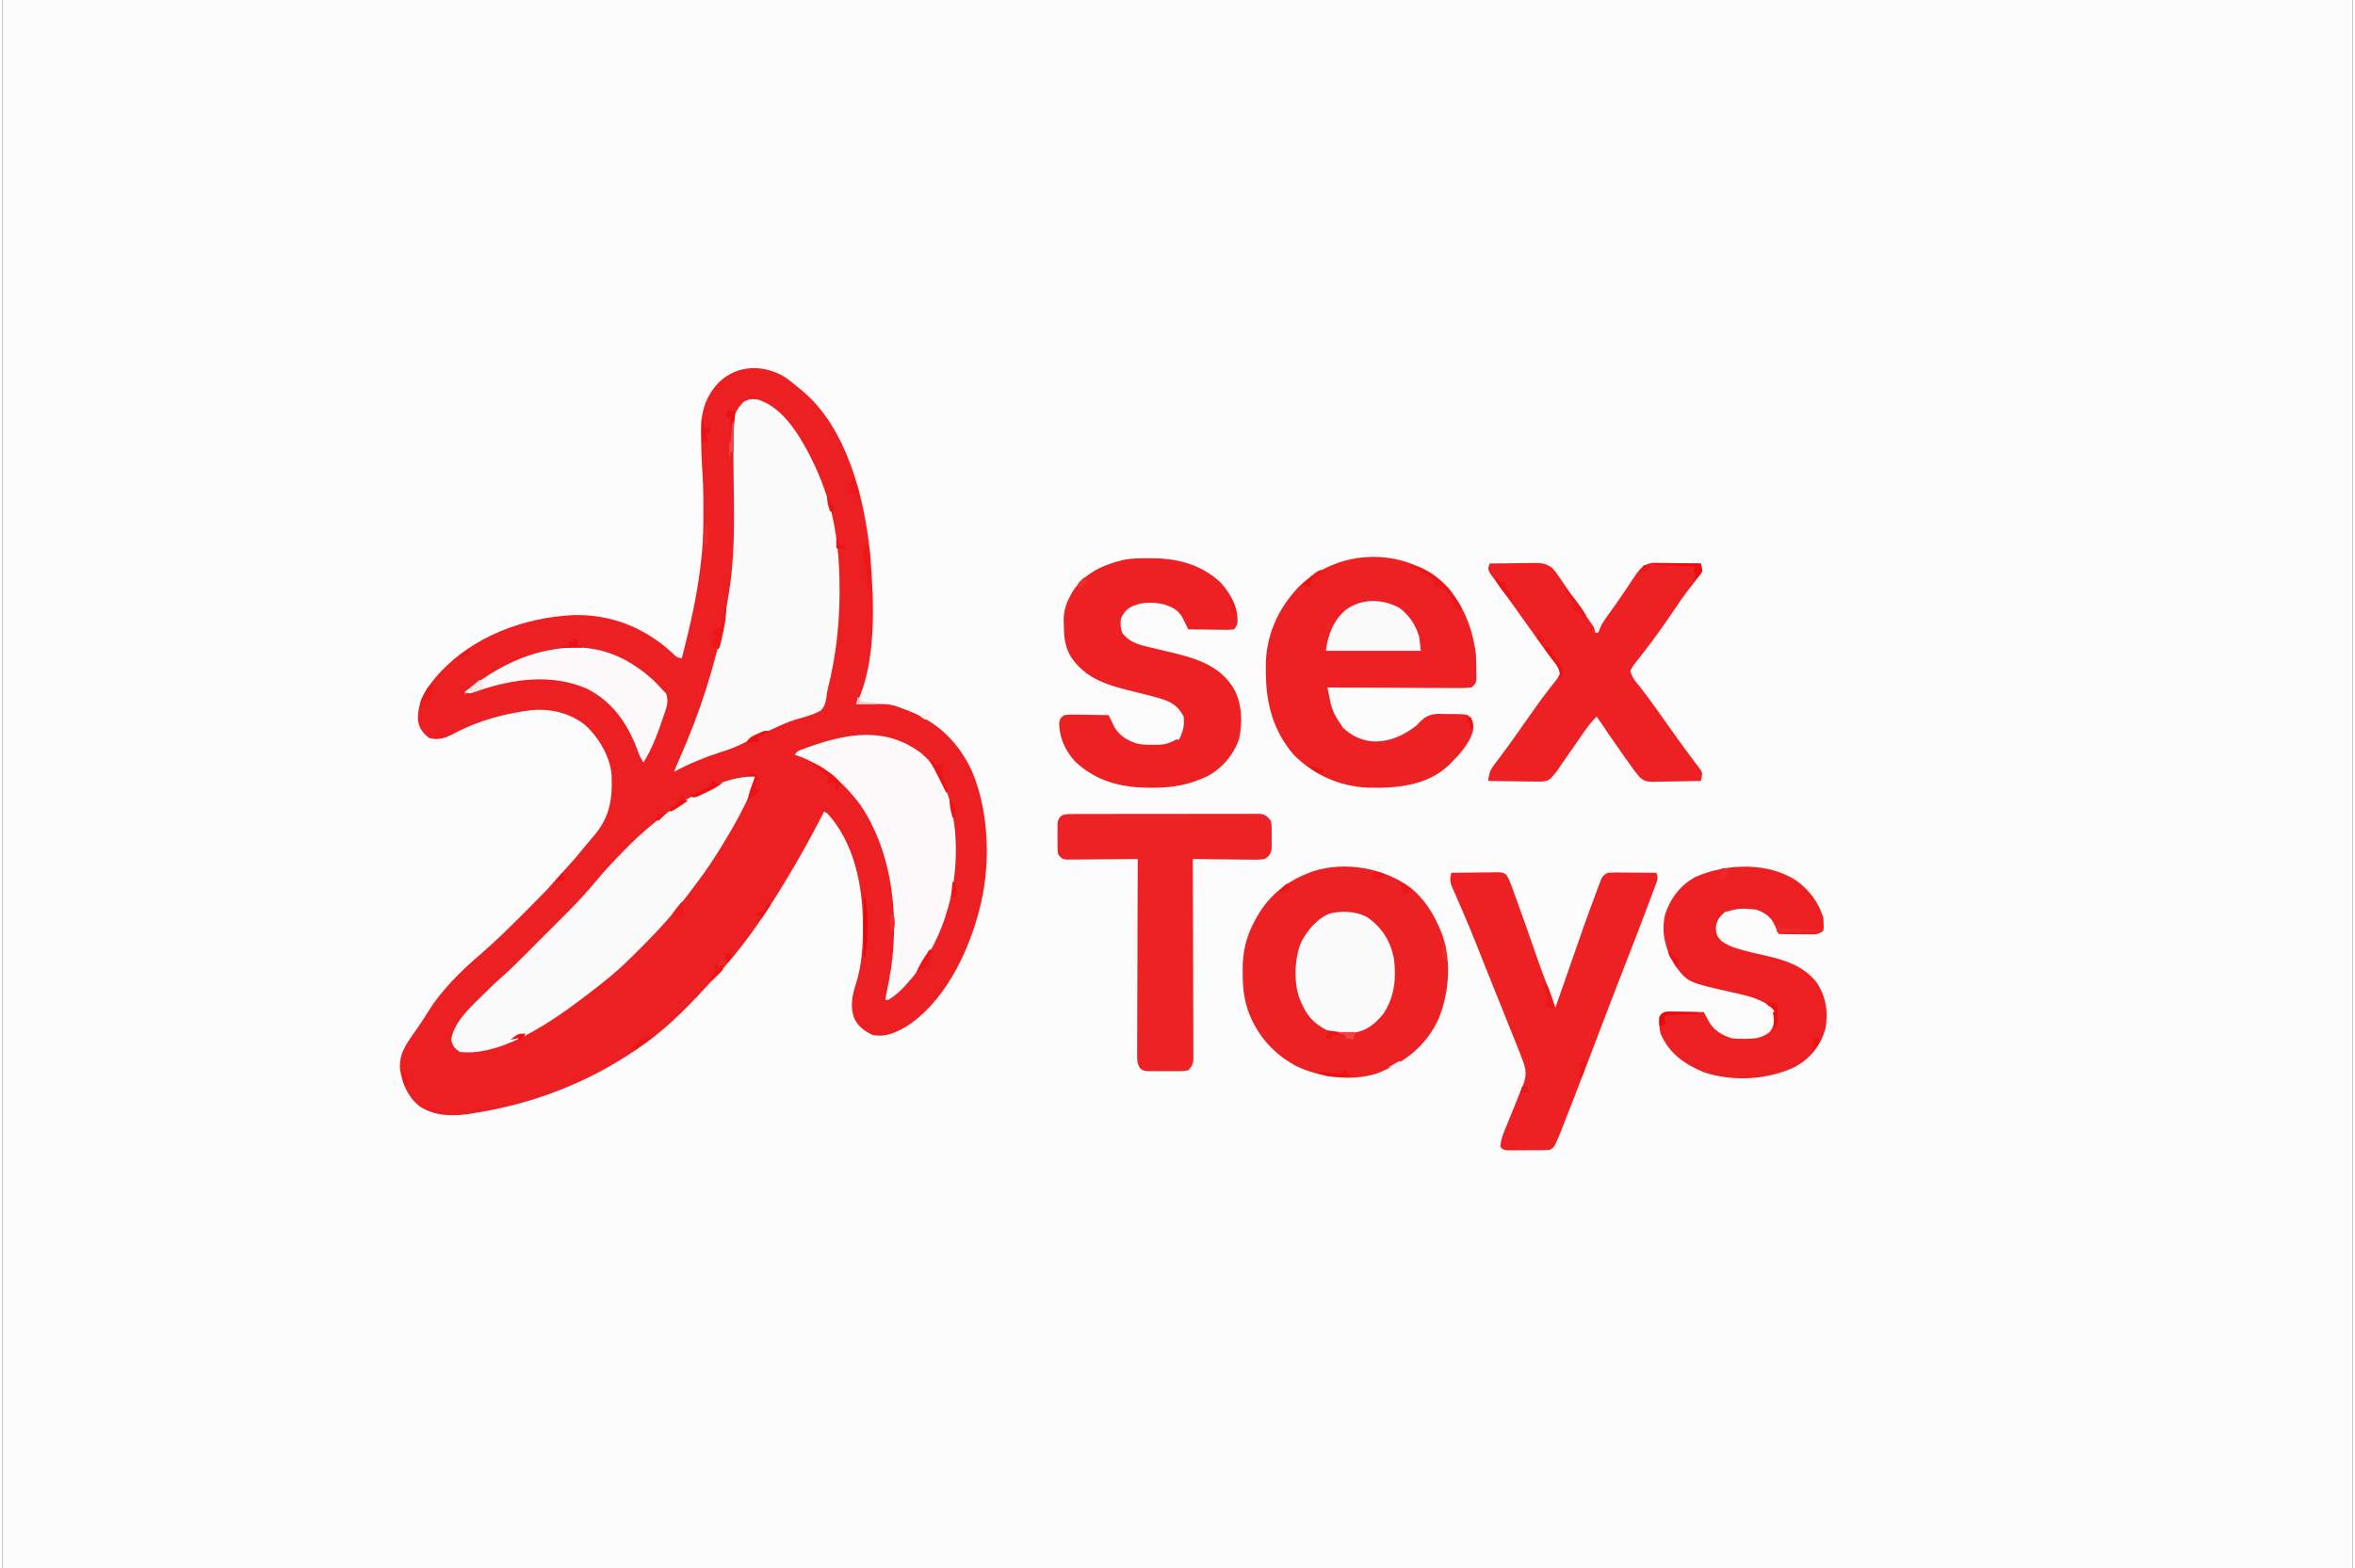 <?xml version="1.0" encoding="UTF-8"?>
<svg xmlns="http://www.w3.org/2000/svg" xmlns:xlink="http://www.w3.org/1999/xlink" width="500px" height="333px" viewBox="0 0 499 333" version="1.1">
<rect x="0" y="0" width="499" height="333" fill="#333333" stroke="none"/>
<g id="surface1">
<path style=" stroke:none;fill-rule:nonzero;fill:rgb(98.824%,98.824%,98.824%);fill-opacity:1;" d="M 0 0 C 164.672 0 329.34 0 499 0 C 499 109.891 499 219.781 499 333 C 334.328 333 169.66 333 0 333 C 0 223.109 0 113.219 0 0 Z M 0 0 "/>
<path style=" stroke:none;fill-rule:nonzero;fill:rgb(92.549%,12.549%,13.725%);fill-opacity:1;" d="M 166.008 80 C 167.039 80.699 167.988 81.457 168.934 82.273 C 169.246 82.523 169.559 82.773 169.883 83.031 C 179.457 91.035 183.164 106.254 184.281 118.066 C 185.062 127.535 185.707 140.719 181.277 149.59 C 181.703 149.578 182.133 149.566 182.574 149.555 C 188.473 149.445 188.473 149.445 191.348 150.566 C 191.664 150.68 191.977 150.793 192.301 150.914 C 198.625 153.359 203.012 157.645 205.863 163.77 C 209.652 172.688 209.91 184.543 207.266 193.816 C 207.191 194.09 207.117 194.363 207.039 194.648 C 204.645 203.199 199.551 213.301 191.738 218.117 C 189.473 219.387 187.488 220.27 184.852 219.832 C 183.137 219.062 181.648 217.969 180.844 216.234 C 179.934 213.559 180.445 211.41 181.273 208.785 C 182.496 204.883 182.711 200.945 182.699 196.887 C 182.699 196.645 182.699 196.402 182.699 196.152 C 182.672 187.992 180.816 178.883 175.105 172.68 C 174.891 172.57 174.676 172.465 174.457 172.352 C 174.359 172.543 174.262 172.73 174.164 172.926 C 171.723 177.723 169.129 182.391 166.332 186.988 C 166.062 187.43 166.062 187.43 165.789 187.887 C 161.461 194.992 157.016 201.527 151.27 207.562 C 150.52 208.359 149.789 209.18 149.055 209.996 C 144.66 214.77 140.223 219.133 134.82 222.758 C 134.57 222.93 134.32 223.098 134.059 223.273 C 123.664 230.223 112.387 234.465 100.059 236.418 C 99.469 236.512 99.469 236.512 98.863 236.609 C 95.188 237.066 91.777 237.02 88.598 234.961 C 86.168 233.047 84.988 230.309 84.465 227.312 C 84.09 224.023 85.645 221.844 87.492 219.242 C 88.523 217.77 89.527 216.297 90.457 214.75 C 93.352 210.152 97.48 206.086 101.602 202.582 C 104.742 199.855 107.707 196.945 110.637 194.004 C 111.234 193.406 111.828 192.809 112.426 192.215 C 114.16 190.477 115.879 188.746 117.469 186.875 C 118.18 186.043 118.93 185.25 119.676 184.445 C 121.074 182.93 122.402 181.375 123.688 179.762 C 124.207 179.125 124.742 178.5 125.281 177.879 C 128.902 173.758 129.566 169.984 129.355 164.645 C 129.055 160.711 126.66 156.68 123.805 154.039 C 120.582 151.441 116.562 150.48 112.469 150.805 C 106.84 151.473 101 153.039 96 155.727 C 94.203 156.664 92.656 157.297 90.641 156.742 C 89.293 155.734 88.492 154.645 88.234 152.973 C 88.098 148.758 90.223 145.785 92.941 142.773 C 100.133 135.113 110.754 131.156 121.082 130.637 C 129.109 130.395 136.207 133.188 142.148 138.578 C 143.051 139.52 143.051 139.52 144.242 139.836 C 146.129 132.605 147.746 125.496 148.465 118.047 C 148.5 117.711 148.531 117.371 148.566 117.027 C 148.801 114.371 148.84 111.727 148.832 109.062 C 148.832 108.355 148.832 107.648 148.836 106.941 C 148.836 104.223 148.73 101.531 148.543 98.82 C 148.418 96.801 148.379 94.785 148.363 92.762 C 148.355 92.367 148.344 91.977 148.336 91.57 C 148.305 87.391 149.328 84.094 152.242 81.078 C 156.137 77.449 161.516 77.387 166.008 80 Z M 166.008 80 "/>
<path style=" stroke:none;fill-rule:nonzero;fill:rgb(92.549%,12.941%,13.725%);fill-opacity:1;" d="M 299.137 188.645 C 301.832 190.949 303.559 193.551 304.992 196.762 C 305.086 196.973 305.18 197.184 305.277 197.402 C 307.785 203.301 307.301 210.488 304.949 216.348 C 302.207 222.273 297.656 225.684 291.746 228.016 C 286.242 229.699 279.859 228.809 274.719 226.418 C 270.746 224.27 267.699 221.301 265.641 217.293 C 265.535 217.086 265.43 216.883 265.32 216.672 C 263.762 213.461 263.309 210.199 263.348 206.66 C 263.344 206.324 263.34 205.988 263.336 205.641 C 263.348 202.219 264.059 199.086 265.641 196.051 C 265.754 195.832 265.867 195.609 265.984 195.383 C 268.547 190.555 272.332 187.301 277.438 185.359 C 277.723 185.25 278.008 185.141 278.301 185.027 C 285.191 182.84 293.43 184.336 299.137 188.645 Z M 299.137 188.645 "/>
<path style=" stroke:none;fill-rule:nonzero;fill:rgb(92.941%,12.941%,13.725%);fill-opacity:1;" d="M 304.852 122.863 C 309.625 126.953 312.047 132.715 312.852 138.859 C 312.91 139.91 312.926 140.957 312.93 142.008 C 312.941 142.426 312.941 142.426 312.949 142.852 C 312.953 143.25 312.953 143.25 312.957 143.66 C 312.961 143.898 312.961 144.141 312.965 144.391 C 312.816 145.23 312.531 145.48 311.875 146.012 C 310.883 146.105 309.953 146.137 308.961 146.125 C 308.664 146.125 308.363 146.125 308.059 146.125 C 307.07 146.125 306.086 146.117 305.102 146.109 C 304.418 146.105 303.734 146.105 303.051 146.105 C 301.25 146.102 299.453 146.09 297.652 146.078 C 295.816 146.07 293.98 146.066 292.145 146.059 C 288.543 146.051 284.941 146.035 281.336 146.012 C 281.48 146.738 281.629 147.465 281.777 148.188 C 281.898 148.793 281.898 148.793 282.023 149.41 C 282.41 150.965 283.035 152.184 283.938 153.492 C 284.172 153.84 284.406 154.191 284.648 154.551 C 286.453 156.316 288.895 157.434 291.43 157.477 C 294.867 157.426 297.445 156.18 300.18 154.141 C 300.355 153.953 300.531 153.762 300.715 153.566 C 302.023 152.211 302.941 151.711 304.848 151.598 C 305.598 151.602 306.352 151.617 307.102 151.645 C 307.68 151.641 307.68 151.641 308.266 151.641 C 311.047 151.688 311.047 151.688 311.816 152.465 C 312.406 153.551 312.359 154.219 312.199 155.445 C 311.285 158.074 309.59 160.004 307.652 161.945 C 307.469 162.137 307.285 162.324 307.094 162.516 C 302.418 166.91 295.934 167.441 289.859 167.273 C 283.84 166.984 278.484 164.59 274.191 160.32 C 269.836 155.246 268.289 149.453 268.262 142.883 C 268.254 142.488 268.246 142.098 268.242 141.691 C 268.211 135.137 270.734 129.379 275.227 124.633 C 283.32 116.898 295.906 116.098 304.852 122.863 Z M 304.852 122.863 "/>
<path style=" stroke:none;fill-rule:nonzero;fill:rgb(98.824%,98.431%,98.431%);fill-opacity:1;" d="M 160.484 84.875 C 165.516 86.461 168.883 91.902 171.219 96.305 C 172.961 99.66 174.344 103.039 175.43 106.664 C 175.523 106.969 175.617 107.273 175.711 107.586 C 177.012 112.27 177.566 117.422 177.703 122.273 C 177.711 122.586 177.723 122.898 177.73 123.219 C 177.914 131.074 177.176 138.582 175.281 146.211 C 175.074 147.062 175.074 147.062 174.941 148.242 C 174.734 149.402 174.574 149.996 173.805 150.891 C 172.07 151.859 170.105 152.324 168.211 152.879 C 166.75 153.344 165.367 153.969 163.977 154.609 C 163.711 154.734 163.441 154.855 163.164 154.98 C 161.418 155.789 159.703 156.645 157.988 157.516 C 156.25 158.402 154.555 159.109 152.688 159.672 C 149.172 160.812 145.879 162.148 142.617 163.898 C 143.004 162.898 143.422 161.918 143.855 160.941 C 148.062 151.43 151.25 141.578 153.277 131.379 C 153.324 131.152 153.371 130.926 153.418 130.695 C 153.762 128.977 154.051 127.258 154.312 125.523 C 154.359 125.223 154.406 124.922 154.453 124.613 C 155.594 116.781 155.355 108.934 155.254 101.043 C 155.23 99.152 155.215 97.258 155.203 95.367 C 155.195 94.492 155.18 93.617 155.164 92.742 C 155.16 92.207 155.16 91.672 155.156 91.133 C 155.148 90.895 155.145 90.656 155.137 90.41 C 155.141 88.258 155.871 86.93 157.34 85.383 C 158.504 84.703 159.148 84.695 160.484 84.875 Z M 160.484 84.875 "/>
<path style=" stroke:none;fill-rule:nonzero;fill:rgb(92.941%,12.549%,13.725%);fill-opacity:1;" d="M 243.43 118.555 C 243.812 118.559 244.199 118.559 244.594 118.562 C 249.82 118.664 254.641 120.004 258.574 123.637 C 260.453 125.645 262.203 128.562 262.23 131.379 C 262.234 131.602 262.238 131.82 262.246 132.051 C 262.172 132.68 262.172 132.68 261.52 133.656 C 260.551 133.766 260.551 133.766 259.324 133.75 C 259.109 133.75 258.895 133.746 258.672 133.746 C 257.984 133.742 257.297 133.73 256.605 133.715 C 256.141 133.711 255.672 133.707 255.207 133.703 C 254.062 133.691 252.918 133.676 251.773 133.656 C 251.664 133.43 251.555 133.203 251.445 132.973 C 251.227 132.531 251.227 132.531 251.008 132.078 C 250.867 131.785 250.723 131.492 250.578 131.191 C 249.652 129.484 248.23 128.844 246.441 128.305 C 243.988 127.789 241.629 127.852 239.379 129.016 C 238.418 129.676 237.957 130.32 237.48 131.379 C 237.328 132.613 237.367 133.383 237.844 134.527 C 239.086 136.059 240.598 136.73 242.477 137.191 C 242.68 137.242 242.883 137.297 243.09 137.348 C 244.445 137.691 245.809 138.004 247.168 138.32 C 252.652 139.602 258.121 140.953 261.316 146.012 C 263.211 149.23 263.34 153.246 262.598 156.852 C 261.457 160.25 259.125 163.02 256.004 164.766 C 252.059 166.68 248.406 167.328 244.039 167.293 C 243.824 167.293 243.609 167.289 243.387 167.289 C 237.438 167.246 232.16 165.895 227.715 161.68 C 225.578 159.281 224.438 156.703 224.367 153.508 C 224.523 152.625 224.738 152.398 225.461 151.867 C 226.434 151.754 226.434 151.754 227.617 151.77 C 228.039 151.773 228.461 151.777 228.895 151.781 C 229.34 151.789 229.785 151.797 230.23 151.805 C 230.68 151.809 231.129 151.816 231.578 151.82 C 232.68 151.832 233.781 151.848 234.883 151.867 C 234.984 152.09 235.09 152.309 235.199 152.539 C 235.34 152.828 235.48 153.121 235.625 153.422 C 235.766 153.711 235.902 154 236.043 154.297 C 237.109 156.191 238.66 157.133 240.656 157.848 C 241.883 158.184 243.078 158.188 244.344 158.168 C 244.719 158.172 244.719 158.172 245.102 158.18 C 246.715 158.172 247.75 157.887 249.176 157.07 C 249.391 157.07 249.605 157.07 249.824 157.07 C 250.66 155.453 251.047 154.02 250.801 152.191 C 249.871 150.328 248.66 149.359 246.762 148.641 C 244.68 147.965 242.566 147.449 240.441 146.934 C 234.934 145.598 229.801 144.266 226.641 139.109 C 225.551 136.988 225.383 135.145 225.359 132.781 C 225.348 132.5 225.34 132.223 225.328 131.934 C 225.309 129.84 225.766 128.336 226.758 126.5 C 226.906 126.223 227.055 125.941 227.211 125.656 C 229.727 121.738 233.625 119.965 238.031 118.898 C 239.832 118.559 241.602 118.539 243.43 118.555 Z M 243.43 118.555 "/>
<path style=" stroke:none;fill-rule:nonzero;fill:rgb(92.941%,12.549%,13.725%);fill-opacity:1;" d="M 315.773 119.672 C 317.41 119.648 319.047 119.629 320.68 119.617 C 321.238 119.613 321.793 119.605 322.348 119.598 C 323.148 119.586 323.949 119.582 324.75 119.578 C 325.121 119.57 325.121 119.57 325.5 119.562 C 326.98 119.562 327.914 119.738 329.094 120.648 C 329.695 121.344 329.695 121.344 330.27 122.172 C 330.605 122.648 330.605 122.648 330.945 123.133 C 331.195 123.496 331.441 123.859 331.691 124.227 C 331.977 124.641 332.266 125.055 332.551 125.469 C 333.16 126.348 333.766 127.234 334.367 128.117 C 334.953 128.977 335.547 129.828 336.145 130.676 C 336.281 130.871 336.418 131.066 336.559 131.266 C 336.93 131.793 337.301 132.324 337.676 132.852 C 338.188 133.656 338.188 133.656 338.188 134.305 C 338.402 134.305 338.617 134.305 338.84 134.305 C 338.91 134.09 338.98 133.871 339.055 133.648 C 339.625 132.375 340.398 131.324 341.215 130.199 C 342.34 128.633 343.453 127.062 344.527 125.461 C 344.805 125.043 344.805 125.043 345.09 124.621 C 345.449 124.082 345.809 123.543 346.164 123.004 C 346.328 122.758 346.496 122.512 346.664 122.258 C 346.809 122.039 346.953 121.824 347.102 121.602 C 348.125 120.34 348.812 119.723 350.465 119.523 C 350.938 119.523 351.41 119.531 351.883 119.543 C 352.133 119.547 352.383 119.547 352.641 119.551 C 353.434 119.559 354.227 119.574 355.023 119.59 C 355.562 119.598 356.102 119.602 356.645 119.609 C 357.965 119.621 359.285 119.645 360.605 119.672 C 360.809 120.418 360.809 120.418 360.93 121.297 C 360.406 122.137 359.887 122.855 359.266 123.613 C 358.902 124.078 358.539 124.543 358.18 125.008 C 357.988 125.25 357.801 125.496 357.605 125.746 C 356.652 127 355.777 128.305 354.898 129.609 C 353.625 131.496 352.332 133.367 350.98 135.199 C 350.84 135.395 350.699 135.586 350.551 135.789 C 349.781 136.832 348.996 137.863 348.195 138.887 C 348.027 139.105 347.859 139.324 347.684 139.551 C 347.359 139.973 347.027 140.395 346.691 140.809 C 346.191 141.438 346.191 141.438 345.66 142.438 C 345.898 143.844 346.855 144.836 347.734 145.93 C 349.023 147.57 350.254 149.242 351.449 150.953 C 352.82 152.914 354.207 154.863 355.609 156.805 C 355.785 157.047 355.961 157.289 356.141 157.543 C 356.977 158.703 357.816 159.855 358.68 160.996 C 358.914 161.305 358.914 161.305 359.148 161.621 C 359.434 162.004 359.723 162.383 360.02 162.762 C 360.961 164.031 360.961 164.031 360.801 165.098 C 360.738 165.344 360.672 165.594 360.605 165.852 C 358.922 165.891 357.242 165.918 355.559 165.938 C 354.988 165.945 354.414 165.957 353.844 165.973 C 353.02 165.992 352.195 166 351.375 166.008 C 350.992 166.02 350.992 166.02 350.602 166.035 C 349.254 166.035 348.746 165.977 347.656 165.102 C 347.426 164.812 347.199 164.523 346.961 164.223 C 346.711 163.914 346.711 163.914 346.457 163.602 C 346.312 163.402 346.172 163.203 346.027 163 C 345.863 162.773 345.699 162.547 345.531 162.312 C 345.359 162.07 345.188 161.828 345.012 161.582 C 344.832 161.328 344.652 161.078 344.465 160.82 C 342.438 157.973 340.473 155.086 338.516 152.191 C 337.277 153.324 336.375 154.621 335.43 155.992 C 335.258 156.234 335.09 156.473 334.918 156.723 C 334.023 158 333.137 159.281 332.25 160.566 C 332.078 160.816 331.906 161.062 331.73 161.32 C 331.402 161.797 331.074 162.27 330.75 162.75 C 330.598 162.965 330.449 163.184 330.293 163.406 C 330.164 163.598 330.031 163.785 329.898 163.98 C 328.41 165.738 328.41 165.738 327.172 165.961 C 326.422 166 325.684 165.996 324.934 165.977 C 324.664 165.977 324.391 165.973 324.109 165.973 C 323.246 165.965 322.383 165.949 321.52 165.93 C 320.934 165.926 320.344 165.918 319.758 165.914 C 318.32 165.898 316.887 165.875 315.449 165.852 C 315.609 164.551 315.805 163.668 316.594 162.621 C 316.848 162.277 316.848 162.277 317.105 161.926 C 317.289 161.684 317.473 161.445 317.66 161.195 C 318.047 160.672 318.434 160.152 318.82 159.629 C 319.02 159.367 319.215 159.102 319.418 158.828 C 320.301 157.633 321.152 156.418 322.008 155.199 C 322.328 154.742 322.652 154.281 322.973 153.824 C 323.129 153.605 323.281 153.387 323.441 153.16 C 324.141 152.172 324.84 151.184 325.539 150.199 C 325.73 149.93 325.73 149.93 325.926 149.652 C 326.648 148.633 327.395 147.637 328.164 146.652 C 328.332 146.434 328.5 146.215 328.672 145.992 C 329 145.566 329.332 145.148 329.668 144.73 C 330.176 144.094 330.176 144.094 330.719 143.086 C 330.48 141.602 329.379 140.441 328.484 139.266 C 328.16 138.828 327.832 138.391 327.508 137.957 C 327.34 137.73 327.172 137.504 327 137.27 C 326.18 136.152 325.383 135.016 324.586 133.879 C 323.391 132.176 322.188 130.48 320.965 128.797 C 320.262 127.824 319.562 126.852 318.863 125.879 C 318.395 125.23 317.918 124.582 317.445 123.938 C 317.172 123.559 316.898 123.18 316.625 122.801 C 316.27 122.316 316.27 122.316 315.906 121.82 C 315.449 120.973 315.449 120.973 315.582 120.27 C 315.645 120.07 315.707 119.875 315.773 119.672 Z M 315.773 119.672 "/>
<path style=" stroke:none;fill-rule:nonzero;fill:rgb(98.824%,98.431%,98.431%);fill-opacity:1;" d="M 159.836 164.875 C 159.652 166.746 158.938 168.246 158.129 169.914 C 157.988 170.211 157.844 170.508 157.699 170.816 C 156.012 174.262 154.066 177.551 152.039 180.809 C 151.898 181.031 151.762 181.254 151.617 181.484 C 149.953 184.137 148.102 186.645 146.211 189.141 C 146.008 189.414 145.801 189.684 145.59 189.965 C 142.641 193.812 139.496 197.375 136.059 200.793 C 135.469 201.379 134.883 201.969 134.297 202.562 C 132.082 204.781 129.828 206.852 127.348 208.773 C 127.125 208.949 126.902 209.125 126.672 209.309 C 119.301 215.066 107.027 224.547 97.137 223.41 C 95.973 222.609 95.586 222.129 95.289 220.746 C 96.035 216.602 99.844 213.523 102.68 210.664 C 102.863 210.48 103.047 210.293 103.234 210.105 C 104.156 209.184 105.094 208.305 106.086 207.461 C 107.812 205.949 109.426 204.324 111.047 202.699 C 111.379 202.367 111.711 202.031 112.047 201.699 C 112.738 201.004 113.434 200.309 114.125 199.613 C 115.008 198.73 115.891 197.848 116.777 196.965 C 117.465 196.277 118.148 195.59 118.836 194.902 C 119.16 194.578 119.488 194.25 119.812 193.926 C 121.949 191.789 123.988 189.609 125.91 187.277 C 127.949 184.801 130.145 182.496 132.406 180.219 C 132.684 179.938 132.965 179.652 133.254 179.359 C 135.191 177.43 137.223 175.672 139.367 173.98 C 139.664 173.742 139.664 173.742 139.969 173.504 C 145.336 169.305 152.812 164.875 159.836 164.875 Z M 159.836 164.875 "/>
<path style=" stroke:none;fill-rule:nonzero;fill:rgb(92.941%,12.549%,13.725%);fill-opacity:1;" d="M 307.652 185.359 C 309.207 185.336 310.762 185.32 312.316 185.309 C 312.848 185.305 313.375 185.297 313.906 185.289 C 314.664 185.277 315.426 185.27 316.188 185.266 C 316.422 185.262 316.66 185.258 316.902 185.25 C 318.531 185.25 318.531 185.25 319.305 185.77 C 319.715 186.406 319.996 187.004 320.258 187.715 C 320.363 188.004 320.473 188.289 320.582 188.586 C 320.699 188.902 320.812 189.223 320.93 189.547 C 321.055 189.887 321.18 190.223 321.309 190.57 C 322.648 194.234 323.934 197.918 325.207 201.605 C 326.648 205.754 328.188 209.867 329.742 213.977 C 329.816 213.766 329.891 213.555 329.965 213.34 C 336.188 195.445 336.188 195.445 338.371 189.609 C 338.578 189.051 338.578 189.051 338.785 188.48 C 338.91 188.152 339.035 187.824 339.164 187.488 C 339.27 187.211 339.371 186.938 339.477 186.656 C 339.812 186.012 339.812 186.012 340.789 185.359 C 341.59 185.305 342.355 185.285 343.156 185.297 C 343.5 185.301 343.5 185.301 343.852 185.301 C 344.586 185.305 345.316 185.312 346.047 185.32 C 346.543 185.324 347.039 185.328 347.535 185.328 C 348.754 185.336 349.969 185.348 351.184 185.359 C 351.578 186.551 351.406 186.852 350.977 188.008 C 350.848 188.359 350.715 188.715 350.582 189.078 C 350.434 189.477 350.281 189.871 350.129 190.281 C 349.969 190.711 349.809 191.141 349.648 191.57 C 347.898 196.262 346.074 200.922 344.262 205.59 C 342.387 210.402 340.539 215.223 338.707 220.051 C 336.641 225.477 334.574 230.902 332.453 236.305 C 332.246 236.832 332.039 237.363 331.832 237.891 C 331.555 238.605 331.273 239.324 330.988 240.039 C 330.832 240.434 330.68 240.828 330.516 241.234 C 329.438 243.727 329.438 243.727 328.445 244.223 C 327.051 244.289 325.66 244.281 324.266 244.281 C 323.574 244.281 322.879 244.289 322.188 244.293 C 321.746 244.297 321.309 244.297 320.871 244.297 C 320.469 244.297 320.066 244.301 319.656 244.301 C 318.699 244.223 318.699 244.223 318.047 243.57 C 318.148 241.777 318.898 240.195 319.574 238.555 C 319.816 237.957 320.055 237.355 320.297 236.754 C 320.672 235.812 321.055 234.871 321.441 233.934 C 321.816 233.027 322.18 232.113 322.539 231.199 C 322.656 230.922 322.773 230.648 322.898 230.363 C 323.742 228.176 323.465 226.844 322.598 224.711 C 322.484 224.41 322.371 224.113 322.254 223.805 C 321.871 222.805 321.477 221.812 321.074 220.824 C 320.926 220.457 320.781 220.09 320.629 219.715 C 320.156 218.531 319.68 217.352 319.203 216.172 C 318.879 215.359 318.551 214.543 318.223 213.727 C 317.582 212.133 316.941 210.539 316.301 208.945 C 315.617 207.242 314.934 205.539 314.258 203.832 C 314.094 203.418 313.93 203.008 313.766 202.594 C 313.473 201.848 313.176 201.102 312.879 200.355 C 312.07 198.324 311.23 196.312 310.367 194.305 C 310.168 193.832 309.965 193.363 309.766 192.895 C 309.383 192 308.992 191.109 308.602 190.215 C 308.426 189.812 308.254 189.41 308.082 189.008 C 307.93 188.656 307.773 188.305 307.617 187.941 C 307.305 186.918 307.344 186.375 307.652 185.359 Z M 307.652 185.359 "/>
<path style=" stroke:none;fill-rule:nonzero;fill:rgb(92.549%,12.549%,13.725%);fill-opacity:1;" d="M 380.973 187.066 C 383.746 189.172 385.492 191.484 386.594 194.793 C 386.66 195.504 386.66 195.504 386.676 196.277 C 386.684 196.531 386.691 196.785 386.703 197.051 C 386.668 197.27 386.633 197.492 386.594 197.719 C 385.461 198.477 385.016 198.445 383.676 198.434 C 383.109 198.43 383.109 198.43 382.531 198.426 C 381.941 198.418 381.941 198.418 381.336 198.41 C 380.938 198.406 380.539 198.402 380.129 198.402 C 379.145 198.395 378.16 198.383 377.172 198.367 C 377.07 198.145 376.965 197.922 376.859 197.691 C 376.719 197.398 376.578 197.105 376.434 196.805 C 376.297 196.516 376.16 196.227 376.02 195.926 C 375.156 194.441 373.922 193.707 372.301 193.164 C 368.906 192.859 368.906 192.859 365.703 193.695 C 364.562 194.703 363.926 195.508 363.801 197.066 C 363.867 198.43 364.012 198.855 365.031 199.863 C 366.086 200.684 367.133 201.078 368.422 201.457 C 368.645 201.523 368.863 201.59 369.094 201.66 C 370.68 202.125 372.281 202.492 373.898 202.848 C 378.258 203.816 382.465 205.043 385.297 208.773 C 387.199 211.773 387.738 215.082 387.043 218.559 C 386.02 222.082 383.969 224.664 380.785 226.484 C 374.965 229.363 367.449 229.777 361.262 227.723 C 357.078 225.973 353.906 223.734 352.059 219.508 C 351.766 218.238 351.727 217.234 351.836 215.93 C 352.207 215.371 352.207 215.371 352.809 214.953 C 353.695 214.844 353.695 214.844 354.75 214.859 C 355.129 214.863 355.508 214.863 355.898 214.867 C 356.293 214.875 356.688 214.883 357.094 214.895 C 357.492 214.898 357.891 214.902 358.301 214.906 C 359.285 214.918 360.27 214.934 361.254 214.953 C 361.414 215.254 361.414 215.254 361.578 215.562 C 361.719 215.824 361.863 216.086 362.008 216.359 C 362.219 216.75 362.219 216.75 362.434 217.148 C 363.5 218.898 365.168 219.871 367.102 220.484 C 368.02 220.621 368.918 220.637 369.844 220.625 C 370.086 220.621 370.332 220.621 370.582 220.617 C 372.441 220.562 373.711 220.336 375.227 219.18 C 376.047 218.086 376.277 217.25 376.199 215.91 C 375.945 214.512 375.398 213.863 374.25 213.004 C 371.887 211.691 369.332 211.195 366.719 210.625 C 357.871 208.617 357.871 208.617 355.184 205.137 C 353.145 201.75 352.102 198.105 353.035 194.168 C 354.152 190.77 356.375 187.824 359.598 186.184 C 366.145 183.359 374.836 183.035 380.973 187.066 Z M 380.973 187.066 "/>
<path style=" stroke:none;fill-rule:nonzero;fill:rgb(92.941%,13.333%,14.51%);fill-opacity:1;" d="M 226.871 172.879 C 227.23 172.875 227.59 172.871 227.965 172.867 C 228.359 172.871 228.754 172.871 229.16 172.871 C 229.578 172.871 229.992 172.867 230.422 172.867 C 231.566 172.859 232.707 172.859 233.852 172.863 C 234.805 172.863 235.758 172.859 236.711 172.859 C 238.961 172.855 241.211 172.855 243.457 172.859 C 245.781 172.863 248.102 172.859 250.422 172.848 C 252.414 172.844 254.406 172.84 256.398 172.844 C 257.59 172.844 258.777 172.844 259.969 172.836 C 261.297 172.832 262.621 172.836 263.949 172.84 C 264.344 172.836 264.738 172.836 265.145 172.832 C 265.688 172.836 265.688 172.836 266.238 172.84 C 266.711 172.84 266.711 172.84 267.191 172.84 C 268.258 173.051 268.645 173.465 269.316 174.305 C 269.484 175.059 269.484 175.059 269.488 175.879 C 269.492 176.328 269.492 176.328 269.496 176.781 C 269.488 177.094 269.484 177.402 269.48 177.719 C 269.488 178.184 269.488 178.184 269.496 178.656 C 269.492 178.953 269.492 179.25 269.488 179.559 C 269.488 179.828 269.488 180.102 269.484 180.379 C 269.242 181.477 268.941 181.777 268.02 182.434 C 266.863 182.621 265.719 182.586 264.551 182.562 C 264.215 182.559 263.875 182.559 263.527 182.555 C 262.453 182.547 261.379 182.531 260.301 182.516 C 259.57 182.508 258.844 182.504 258.113 182.5 C 256.324 182.484 254.535 182.461 252.75 182.434 C 252.75 182.656 252.75 182.883 252.75 183.113 C 252.773 188.547 252.789 193.977 252.801 199.41 C 252.805 202.039 252.812 204.668 252.82 207.293 C 252.832 209.586 252.84 211.875 252.84 214.164 C 252.84 215.379 252.844 216.59 252.852 217.805 C 252.859 219.156 252.859 220.508 252.859 221.863 C 252.863 222.266 252.867 222.668 252.871 223.082 C 252.867 223.453 252.867 223.82 252.867 224.199 C 252.867 224.52 252.867 224.84 252.867 225.172 C 252.727 226.16 252.473 226.605 251.773 227.312 C 250.785 227.48 250.785 227.48 249.582 227.484 C 249.367 227.484 249.156 227.488 248.938 227.488 C 248.488 227.488 248.039 227.488 247.59 227.48 C 246.902 227.473 246.219 227.48 245.531 227.488 C 245.094 227.488 244.656 227.488 244.223 227.484 C 243.824 227.484 243.426 227.48 243.02 227.48 C 242.027 227.312 242.027 227.312 241.484 226.766 C 240.953 225.84 240.934 225.262 240.938 224.199 C 240.934 223.832 240.934 223.465 240.934 223.082 C 240.938 222.68 240.938 222.277 240.941 221.863 C 240.941 221.227 240.941 221.227 240.941 220.574 C 240.941 219.41 240.949 218.246 240.953 217.078 C 240.961 215.863 240.961 214.645 240.961 213.426 C 240.965 211.121 240.973 208.816 240.984 206.508 C 240.992 203.883 241 201.258 241.004 198.633 C 241.016 193.234 241.031 187.836 241.055 182.434 C 240.855 182.438 240.66 182.438 240.457 182.441 C 238.406 182.461 236.355 182.477 234.305 182.488 C 233.539 182.492 232.773 182.5 232.008 182.508 C 230.91 182.52 229.812 182.527 228.711 182.531 C 228.199 182.539 228.199 182.539 227.672 182.547 C 227.195 182.547 227.195 182.547 226.707 182.547 C 226.426 182.547 226.145 182.551 225.855 182.551 C 224.977 182.41 224.691 182.168 224.16 181.457 C 224.035 180.676 224.035 180.676 224.031 179.762 C 224.031 179.434 224.027 179.102 224.027 178.762 C 224.031 178.418 224.035 178.074 224.039 177.719 C 224.035 177.375 224.031 177.031 224.027 176.676 C 224.027 176.18 224.027 176.18 224.031 175.676 C 224.031 175.375 224.031 175.074 224.035 174.762 C 224.305 173.074 225.316 172.883 226.871 172.879 Z M 226.871 172.879 "/>
<path style=" stroke:none;fill-rule:nonzero;fill:rgb(98.824%,98.039%,98.039%);fill-opacity:1;" d="M 195.039 159.922 C 199.941 163.957 201.551 170.125 202.242 176.191 C 203.312 187.172 200.324 198.867 193.297 207.477 C 191.73 209.371 190.227 211.078 188.102 212.352 C 187.887 212.352 187.672 212.352 187.449 212.352 C 187.488 212.16 187.523 211.965 187.562 211.766 C 187.738 210.879 187.906 209.988 188.078 209.102 C 188.137 208.797 188.199 208.492 188.258 208.18 C 190.602 195.984 189.293 181.566 182.25 171.055 C 178.914 166.457 173.836 161.988 168.281 160.32 C 168.723 159.445 169.121 159.41 170.031 159.074 C 170.477 158.906 170.477 158.906 170.93 158.738 C 179.242 155.75 187.484 154.234 195.039 159.922 Z M 195.039 159.922 "/>
<path style=" stroke:none;fill-rule:nonzero;fill:rgb(98.824%,98.431%,98.431%);fill-opacity:1;" d="M 289.785 194.793 C 292.879 196.945 294.668 199.762 295.43 203.449 C 296 207.582 295.609 211.645 293.27 215.207 C 291.715 217.203 289.754 218.898 287.176 219.277 C 286.48 219.324 285.793 219.332 285.094 219.324 C 284.848 219.32 284.605 219.32 284.355 219.316 C 282.539 219.262 281.18 219.012 279.711 217.883 C 279.516 217.742 279.316 217.605 279.113 217.465 C 277.52 216.25 276.625 214.816 275.812 213.004 C 275.711 212.777 275.605 212.551 275.5 212.32 C 274.129 208.699 274.301 203.707 275.73 200.148 C 277.039 197.574 279.164 195.02 281.941 193.969 C 284.496 193.41 287.469 193.5 289.785 194.793 Z M 289.785 194.793 "/>
<path style=" stroke:none;fill-rule:nonzero;fill:rgb(98.824%,98.039%,98.039%);fill-opacity:1;" d="M 120.844 137.504 C 127.684 137.312 133.164 139.91 138.195 144.434 C 138.828 145.047 139.426 145.68 140.02 146.336 C 140.309 146.633 140.594 146.93 140.891 147.23 C 141.609 149.008 140.941 150.434 140.344 152.191 C 140.223 152.551 140.223 152.551 140.102 152.918 C 139.027 156.078 137.871 159.09 136.121 161.945 C 135.473 160.973 135.137 160.121 134.738 159.02 C 132.633 153.477 129.453 148.953 124.059 146.234 C 116.512 142.992 108.223 144.191 100.688 146.828 C 99.184 147.348 99.184 147.348 98.109 146.988 C 105.109 141.574 111.859 137.988 120.844 137.504 Z M 120.844 137.504 "/>
<path style=" stroke:none;fill-rule:nonzero;fill:rgb(98.824%,98.431%,98.431%);fill-opacity:1;" d="M 296.605 129.102 C 298.75 130.664 300.062 132.754 300.828 135.281 C 300.992 136.73 300.992 136.73 301.156 138.207 C 294.508 138.207 287.859 138.207 281.012 138.207 C 281.441 134.781 282.512 131.926 285.148 129.578 C 288.488 127.051 292.992 127.109 296.605 129.102 Z M 296.605 129.102 "/>
<path style=" stroke:none;fill-rule:nonzero;fill:rgb(92.549%,9.02%,9.804%);fill-opacity:1;" d="M 298.879 119.996 C 302.023 120.355 304.863 122.609 307.004 124.875 C 308.125 126.312 309.145 127.777 309.926 129.43 C 309.605 129.59 309.605 129.59 309.277 129.754 C 309.094 129.43 309.094 129.43 308.906 129.098 C 307.973 127.484 307.102 126.113 305.703 124.875 C 305.594 125.09 305.488 125.305 305.379 125.523 C 305.27 125.203 305.164 124.883 305.055 124.551 C 304.73 124.551 304.41 124.551 304.078 124.551 C 304.07 124.301 304.066 124.055 304.059 123.797 C 303.957 123.508 303.855 123.223 303.754 122.922 C 302.656 122.375 302.656 122.375 301.48 121.949 C 301.148 121.629 300.82 121.305 300.504 120.973 C 299.66 120.586 299.66 120.586 298.879 120.32 C 298.879 120.215 298.879 120.109 298.879 119.996 Z M 298.879 119.996 "/>
<path style=" stroke:none;fill-rule:nonzero;fill:rgb(92.941%,9.412%,10.588%);fill-opacity:1;" d="M 183.227 115.77 C 183.441 115.77 183.656 115.77 183.875 115.77 C 184.141 116.93 184.238 118 184.234 119.191 C 184.23 119.688 184.23 119.688 184.23 120.195 C 184.227 120.539 184.223 120.883 184.223 121.238 C 184.219 121.586 184.219 121.938 184.219 122.297 C 184.215 123.156 184.207 124.016 184.203 124.875 C 183.988 124.98 183.773 125.09 183.551 125.199 C 183.535 124.883 183.52 124.562 183.504 124.234 C 183.359 121.422 183.359 121.422 182.84 118.656 C 182.57 117.371 182.578 116.883 183.227 115.77 Z M 183.227 115.77 "/>
<path style=" stroke:none;fill-rule:nonzero;fill:rgb(93.333%,8.627%,9.804%);fill-opacity:1;" d="M 153.34 128.777 C 153.445 128.777 153.555 128.777 153.664 128.777 C 153.742 130.684 153.445 132.387 153.035 134.246 C 152.977 134.523 152.914 134.801 152.855 135.09 C 152.414 137.137 152.414 137.137 152.039 137.883 C 151.609 137.668 151.18 137.453 150.738 137.234 C 150.738 136.695 150.738 136.16 150.738 135.605 C 151.168 135.391 151.598 135.176 152.039 134.957 C 151.719 134.957 151.395 134.957 151.066 134.957 C 150.957 134.527 150.852 134.098 150.738 133.656 C 151.367 133.473 151.367 133.473 152.039 133.328 C 152.145 133.438 152.254 133.543 152.363 133.656 C 152.578 132.688 152.793 131.723 153.016 130.727 C 152.801 130.621 152.586 130.516 152.363 130.402 C 152.688 130.402 153.008 130.402 153.34 130.402 C 153.34 129.867 153.34 129.332 153.34 128.777 Z M 153.34 128.777 "/>
<path style=" stroke:none;fill-rule:nonzero;fill:rgb(92.157%,5.49%,5.882%);fill-opacity:1;" d="M 350.859 119.672 C 354.074 119.672 357.293 119.672 360.605 119.672 C 360.93 121.297 360.93 121.297 360.605 121.883 C 360.172 122.34 359.738 122.793 359.305 123.25 C 359.305 122.273 359.305 122.273 359.633 121.625 C 359.418 121.625 359.203 121.625 358.98 121.625 C 359.09 121.195 359.195 120.766 359.305 120.32 C 355.125 120.16 355.125 120.16 350.859 119.996 C 350.859 119.891 350.859 119.781 350.859 119.672 Z M 350.859 119.672 "/>
<path style=" stroke:none;fill-rule:nonzero;fill:rgb(92.157%,3.137%,4.314%);fill-opacity:1;" d="M 182.902 190.562 C 183.008 190.562 183.117 190.562 183.227 190.562 C 183.973 194.891 183.762 198.898 183.227 203.246 C 183.121 203.246 183.012 203.246 182.902 203.246 C 182.902 199.062 182.902 194.875 182.902 190.562 Z M 182.902 190.562 "/>
<path style=" stroke:none;fill-rule:nonzero;fill:rgb(92.549%,7.843%,8.235%);fill-opacity:1;" d="M 171.855 161.945 C 173.156 162.406 174.176 163.027 175.289 163.836 C 175.59 164.055 175.891 164.27 176.203 164.496 C 177.059 165.203 177.695 165.934 178.355 166.824 C 178.141 166.824 177.926 166.824 177.703 166.824 C 177.598 167.148 177.488 167.469 177.379 167.801 C 177.164 167.695 176.949 167.586 176.73 167.477 C 176.836 167.047 176.945 166.617 177.055 166.176 C 176.352 166.176 175.777 166.32 175.105 166.5 C 175.105 166.18 175.105 165.855 175.105 165.523 C 175.32 165.523 175.535 165.523 175.754 165.523 C 174.855 164.566 173.969 163.758 172.891 163.004 C 172.551 162.762 172.207 162.52 171.855 162.273 C 171.855 162.164 171.855 162.059 171.855 161.945 Z M 171.855 161.945 "/>
<path style=" stroke:none;fill-rule:nonzero;fill:rgb(92.549%,10.98%,10.98%);fill-opacity:1;" d="M 281.012 121.297 C 280.906 121.512 280.797 121.727 280.688 121.949 C 280.902 122.055 281.117 122.164 281.336 122.273 C 280.977 122.375 280.613 122.477 280.242 122.578 C 279.129 122.867 279.129 122.867 278.414 123.25 C 278.047 123.906 278.047 123.906 277.766 124.551 C 276.465 124.551 276.465 124.551 275.812 124.227 C 279.574 120.816 279.574 120.816 281.012 121.297 Z M 281.012 121.297 "/>
<path style=" stroke:none;fill-rule:nonzero;fill:rgb(92.157%,7.451%,8.235%);fill-opacity:1;" d="M 159.836 164.223 C 160.156 164.652 160.48 165.082 160.812 165.523 C 160.598 165.523 160.383 165.523 160.16 165.523 C 160.055 166.168 159.945 166.812 159.836 167.477 C 160.156 167.582 160.48 167.691 160.812 167.801 C 160.141 168.805 159.891 168.941 158.859 169.426 C 158.648 169.641 158.434 169.855 158.211 170.078 C 158.426 168.848 158.77 167.73 159.207 166.562 C 159.324 166.242 159.441 165.926 159.562 165.598 C 159.699 165.242 159.699 165.242 159.836 164.875 C 159.301 164.875 158.766 164.875 158.211 164.875 C 158.211 164.766 158.211 164.66 158.211 164.547 C 158.746 164.441 159.285 164.336 159.836 164.223 Z M 159.836 164.223 "/>
<path style=" stroke:none;fill-rule:nonzero;fill:rgb(92.941%,7.843%,8.627%);fill-opacity:1;" d="M 196.871 161.621 C 197.086 161.621 197.301 161.621 197.52 161.621 C 197.734 161.945 197.949 162.266 198.172 162.598 C 198.707 162.492 199.242 162.383 199.797 162.273 C 199.715 162.582 199.633 162.891 199.551 163.207 C 199.32 164.688 199.891 165.781 200.504 167.105 C 200.594 167.336 200.68 167.566 200.77 167.801 C 200.664 168.016 200.555 168.23 200.445 168.453 C 200.18 167.918 200.18 167.918 199.91 167.371 C 199.676 166.898 199.441 166.426 199.207 165.953 C 199.09 165.715 198.973 165.48 198.855 165.242 C 198.238 164.004 197.605 162.797 196.871 161.621 Z M 196.871 161.621 "/>
<path style=" stroke:none;fill-rule:nonzero;fill:rgb(93.333%,9.412%,10.588%);fill-opacity:1;" d="M 180.305 101.461 C 180.953 101.785 180.953 101.785 181.23 102.402 C 182.062 104.945 182.062 104.945 181.926 106.34 C 181.793 106.133 181.66 105.922 181.52 105.707 C 180.895 104.969 180.59 104.844 179.652 104.711 C 179.652 104.07 179.652 103.426 179.652 102.762 C 179.867 102.656 180.082 102.547 180.305 102.438 C 180.305 102.113 180.305 101.793 180.305 101.461 Z M 180.305 101.461 "/>
<path style=" stroke:none;fill-rule:nonzero;fill:rgb(92.157%,3.922%,4.314%);fill-opacity:1;" d="M 354.469 214.859 C 354.785 214.863 355.105 214.863 355.434 214.867 C 355.766 214.875 356.102 214.883 356.441 214.895 C 356.781 214.898 357.117 214.902 357.461 214.906 C 358.293 214.918 359.125 214.934 359.957 214.953 C 359.957 215.062 359.957 215.168 359.957 215.281 C 359.762 215.289 359.57 215.297 359.371 215.305 C 358.496 215.34 357.621 215.383 356.746 215.422 C 356.441 215.434 356.141 215.445 355.824 215.461 C 355.387 215.48 355.387 215.48 354.941 215.5 C 354.539 215.52 354.539 215.52 354.129 215.539 C 353.438 215.566 353.438 215.566 352.809 215.93 C 352.914 216.465 353.023 217.004 353.133 217.555 C 352.703 217.664 352.277 217.77 351.836 217.883 C 351.715 216.098 351.715 216.098 352.223 215.383 C 353.008 214.809 353.5 214.844 354.469 214.859 Z M 354.469 214.859 "/>
<path style=" stroke:none;fill-rule:nonzero;fill:rgb(92.157%,8.627%,10.196%);fill-opacity:1;" d="M 196.871 201.621 C 197.086 201.727 197.301 201.836 197.52 201.945 C 197.414 202.18 197.305 202.414 197.195 202.656 C 196.867 203.578 196.816 204.23 196.871 205.199 C 196.508 205.238 196.508 205.238 196.141 205.281 C 195.082 205.57 194.66 206.008 193.945 206.824 C 194.414 205.535 195.031 204.453 195.773 203.309 C 195.98 202.992 196.184 202.672 196.395 202.348 C 196.633 201.988 196.633 201.988 196.871 201.621 Z M 196.871 201.621 "/>
<path style=" stroke:none;fill-rule:nonzero;fill:rgb(92.549%,9.02%,10.196%);fill-opacity:1;" d="M 331.691 124.875 C 332.922 126.047 333.934 127.262 334.898 128.656 C 335.035 128.84 335.168 129.027 335.309 129.219 C 335.691 129.766 335.691 129.766 336.242 130.727 C 336.133 131.051 336.027 131.371 335.914 131.703 C 335.715 131.312 335.715 131.312 335.508 130.91 C 335.027 130.031 335.027 130.031 334.23 129.812 C 334.035 129.793 333.84 129.773 333.641 129.754 C 333.641 129.539 333.641 129.324 333.641 129.102 C 333.426 128.996 333.211 128.887 332.992 128.777 C 333.207 128.672 333.422 128.562 333.641 128.453 C 333.5 128.25 333.359 128.043 333.215 127.836 C 333.035 127.57 332.852 127.305 332.668 127.031 C 332.484 126.766 332.305 126.5 332.117 126.23 C 331.691 125.523 331.691 125.523 331.691 124.875 Z M 331.691 124.875 "/>
<path style=" stroke:none;fill-rule:nonzero;fill:rgb(92.157%,9.412%,10.196%);fill-opacity:1;" d="M 90.965 145.363 C 91.18 145.469 91.391 145.578 91.613 145.688 C 91.508 146.051 91.398 146.41 91.289 146.785 C 90.934 147.863 90.934 147.863 90.965 148.613 C 90.426 148.613 89.891 148.613 89.34 148.613 C 89.23 149.258 89.125 149.902 89.016 150.566 C 88.68 149.695 88.664 149.336 88.988 148.449 C 89.141 148.168 89.289 147.887 89.441 147.598 C 89.586 147.316 89.734 147.031 89.883 146.742 C 90.312 146.012 90.312 146.012 90.965 145.363 Z M 90.965 145.363 "/>
<path style=" stroke:none;fill-rule:nonzero;fill:rgb(93.725%,6.667%,6.667%);fill-opacity:1;" d="M 284.586 227.312 C 284.801 227.312 285.016 227.312 285.234 227.312 C 285.344 227.527 285.449 227.742 285.562 227.961 C 286.215 228.332 286.215 228.332 286.859 228.613 C 281.746 228.73 281.746 228.73 279.387 227.961 C 279.387 227.855 279.387 227.746 279.387 227.637 C 281.102 227.742 282.82 227.852 284.586 227.961 C 284.586 227.746 284.586 227.531 284.586 227.312 Z M 284.586 227.312 "/>
<path style=" stroke:none;fill-rule:nonzero;fill:rgb(92.157%,9.02%,9.412%);fill-opacity:1;" d="M 327.145 208.449 C 328.164 208.961 328.305 209.969 328.668 210.992 C 328.742 211.195 328.82 211.398 328.902 211.609 C 329.297 212.723 329.559 213.512 329.094 214.629 C 328.879 214.309 328.664 213.984 328.445 213.652 C 328.121 213.652 327.801 213.652 327.469 213.652 C 327.598 213.438 327.723 213.223 327.855 213.004 C 328.191 211.758 327.891 211.18 327.379 210.031 C 327.145 209.426 327.145 209.426 327.145 208.449 Z M 327.145 208.449 "/>
<path style=" stroke:none;fill-rule:nonzero;fill:rgb(92.941%,6.275%,6.667%);fill-opacity:1;" d="M 153.988 87.152 C 154.523 87.258 155.059 87.367 155.613 87.477 C 155.398 89.84 155.184 92.199 154.961 94.633 C 154.855 94.633 154.75 94.633 154.637 94.633 C 154.637 92.699 154.637 90.77 154.637 88.777 C 154.316 88.672 153.996 88.562 153.664 88.453 C 153.77 88.023 153.879 87.594 153.988 87.152 Z M 153.988 87.152 "/>
<path style=" stroke:none;fill-rule:nonzero;fill:rgb(92.941%,7.451%,8.235%);fill-opacity:1;" d="M 148.465 89.102 C 148.574 89.102 148.68 89.102 148.789 89.102 C 148.898 89.746 149.004 90.391 149.117 91.055 C 149.543 90.84 149.973 90.625 150.414 90.406 C 150.414 91.379 150.414 91.379 150.09 92.031 C 149.875 92.031 149.66 92.031 149.441 92.031 C 149.547 92.566 149.656 93.102 149.766 93.656 C 149.441 93.656 149.121 93.656 148.789 93.656 C 148.684 93.871 148.574 94.086 148.465 94.305 C 148.465 92.59 148.465 90.871 148.465 89.102 Z M 148.465 89.102 "/>
<path style=" stroke:none;fill-rule:nonzero;fill:rgb(92.549%,6.667%,7.059%);fill-opacity:1;" d="M 327.469 137.234 C 328.273 137.555 328.273 137.555 329.094 137.883 C 329.094 138.203 329.094 138.527 329.094 138.859 C 329.66 139.695 330.277 140.48 330.902 141.273 C 331.367 142.109 331.367 142.109 331.316 143.008 C 331.043 143.734 331.043 143.734 330.391 144.062 C 330.48 143.84 330.566 143.621 330.656 143.395 C 330.75 141.941 329.984 141.207 329.113 140.098 C 327.469 137.949 327.469 137.949 327.469 137.234 Z M 327.469 137.234 "/>
<path style=" stroke:none;fill-rule:nonzero;fill:rgb(93.333%,9.804%,10.588%);fill-opacity:1;" d="M 144.242 191.539 C 144.512 192.48 144.566 193.129 144.566 194.141 C 143.918 194.711 143.918 194.711 143.266 195.117 C 143.055 194.902 142.84 194.688 142.617 194.469 C 142.297 194.629 142.297 194.629 141.969 194.793 C 142.512 193.512 143.34 192.586 144.242 191.539 Z M 144.242 191.539 "/>
<path style=" stroke:none;fill-rule:nonzero;fill:rgb(92.549%,6.275%,7.059%);fill-opacity:1;" d="M 150.738 165.852 C 150.953 165.852 151.168 165.852 151.391 165.852 C 151.391 166.062 151.391 166.277 151.391 166.5 C 151.926 166.395 152.461 166.285 153.016 166.176 C 151.859 167.133 150.605 167.738 149.258 168.371 C 149.039 168.477 148.82 168.582 148.594 168.695 C 146.957 169.465 146.957 169.465 145.867 169.102 C 146.191 168.949 146.516 168.797 146.852 168.637 C 147.273 168.434 147.695 168.23 148.121 168.023 C 148.336 167.926 148.547 167.824 148.77 167.719 C 149.332 167.445 149.875 167.137 150.414 166.824 C 150.523 166.504 150.629 166.18 150.738 165.852 Z M 150.738 165.852 "/>
<path style=" stroke:none;fill-rule:nonzero;fill:rgb(98.431%,90.588%,90.98%);fill-opacity:1;" d="M 101.359 144.387 C 101.574 144.492 101.789 144.602 102.008 144.711 C 102.008 145.141 102.008 145.57 102.008 146.012 C 101.082 146.633 100.574 146.812 99.512 147.027 C 99.25 147.082 98.988 147.137 98.715 147.195 C 98.516 147.234 98.316 147.273 98.109 147.312 C 99.141 146.254 100.191 145.289 101.359 144.387 Z M 101.359 144.387 "/>
<path style=" stroke:none;fill-rule:nonzero;fill:rgb(92.157%,6.275%,6.275%);fill-opacity:1;" d="M 374.898 212.68 C 375.543 212.891 376.188 213.105 376.848 213.328 C 376.875 214.066 376.895 214.805 376.91 215.543 C 376.922 215.953 376.934 216.367 376.945 216.789 C 376.848 217.883 376.848 217.883 376.359 218.516 C 376.199 218.629 376.039 218.742 375.875 218.855 C 375.914 218.648 375.953 218.441 375.992 218.227 C 376.309 216.082 376.121 215.105 374.898 213.328 C 374.898 213.113 374.898 212.898 374.898 212.68 Z M 374.898 212.68 "/>
<path style=" stroke:none;fill-rule:nonzero;fill:rgb(92.549%,6.667%,7.843%);fill-opacity:1;" d="M 121.176 135.605 C 121.5 135.715 121.82 135.82 122.152 135.93 C 122.152 136.254 122.152 136.574 122.152 136.906 C 122.473 137.121 122.793 137.336 123.125 137.559 C 121.625 137.559 120.125 137.559 118.578 137.559 C 118.578 137.449 118.578 137.344 118.578 137.234 C 119.113 137.234 119.648 137.234 120.203 137.234 C 120.203 136.91 120.203 136.59 120.203 136.258 C 120.523 136.258 120.844 136.258 121.176 136.258 C 121.176 136.043 121.176 135.828 121.176 135.605 Z M 121.176 135.605 "/>
<path style=" stroke:none;fill-rule:nonzero;fill:rgb(92.549%,16.078%,17.255%);fill-opacity:1;" d="M 376.848 196.418 C 377.062 196.633 377.277 196.848 377.5 197.07 C 378.383 197.188 378.383 197.188 379.41 197.203 C 379.789 197.215 380.168 197.227 380.559 197.242 C 381.156 197.258 381.156 197.258 381.762 197.273 C 382.164 197.285 382.562 197.297 382.973 197.309 C 383.965 197.34 384.953 197.367 385.945 197.395 C 385.945 197.5 385.945 197.609 385.945 197.719 C 382.945 197.824 379.941 197.934 376.848 198.043 C 376.742 197.613 376.633 197.184 376.523 196.742 C 376.633 196.637 376.738 196.527 376.848 196.418 Z M 376.848 196.418 "/>
<path style=" stroke:none;fill-rule:nonzero;fill:rgb(92.549%,7.451%,7.843%);fill-opacity:1;" d="M 281.336 218.855 C 283.051 219.07 284.77 219.285 286.535 219.508 C 286.535 219.613 286.535 219.723 286.535 219.832 C 285.141 219.832 283.746 219.832 282.312 219.832 C 282.203 220.152 282.098 220.477 281.988 220.809 C 281.664 220.699 281.344 220.594 281.012 220.484 C 281.012 220.27 281.012 220.055 281.012 219.832 C 281.227 219.832 281.441 219.832 281.664 219.832 C 281.555 219.512 281.449 219.188 281.336 218.855 Z M 281.336 218.855 "/>
<path style=" stroke:none;fill-rule:nonzero;fill:rgb(92.941%,7.843%,8.235%);fill-opacity:1;" d="M 317.074 122.598 C 317.215 122.758 317.355 122.922 317.5 123.086 C 318.047 123.684 318.047 123.684 319.023 123.574 C 319.055 123.824 319.09 124.07 319.125 124.328 C 319.27 125.207 319.27 125.207 319.836 125.688 C 320.484 126.34 320.527 126.91 320.648 127.801 C 319.188 126.469 318.055 124.969 317.074 123.25 C 317.074 123.035 317.074 122.82 317.074 122.598 Z M 317.074 122.598 "/>
<path style=" stroke:none;fill-rule:nonzero;fill:rgb(94.118%,27.059%,27.843%);fill-opacity:1;" d="M 154.961 89.754 C 155.07 89.754 155.176 89.754 155.289 89.754 C 155.289 91.793 155.289 93.832 155.289 95.934 C 155.074 95.934 154.859 95.934 154.637 95.934 C 154.531 96.363 154.422 96.793 154.312 97.234 C 154.312 96.16 154.312 95.086 154.312 93.98 C 154.422 93.98 154.527 93.98 154.637 93.98 C 154.746 92.586 154.852 91.191 154.961 89.754 Z M 154.961 89.754 "/>
<path style=" stroke:none;fill-rule:nonzero;fill:rgb(92.549%,8.627%,9.412%);fill-opacity:1;" d="M 137.746 220.484 C 137.164 220.918 136.582 221.352 136 221.781 C 135.676 222.023 135.352 222.266 135.016 222.516 C 134.172 223.086 134.172 223.086 133.523 223.086 C 134.09 221.824 134.09 221.824 134.82 221.457 C 135.043 221.215 135.043 221.215 135.27 220.969 C 136.078 220.223 136.742 219.98 137.746 220.484 Z M 137.746 220.484 "/>
<path style=" stroke:none;fill-rule:nonzero;fill:rgb(92.157%,8.627%,9.412%);fill-opacity:1;" d="M 152.688 204.547 C 152.93 205.113 152.93 205.113 153.016 205.848 C 152.477 206.543 152.477 206.543 151.734 207.23 C 151.492 207.461 151.246 207.691 150.996 207.926 C 150.805 208.098 150.613 208.273 150.414 208.449 C 150.414 207.477 150.414 207.477 150.902 206.926 C 151.062 206.785 151.223 206.645 151.391 206.5 C 151.281 206.285 151.176 206.07 151.062 205.848 C 151.172 205.527 151.277 205.203 151.391 204.875 C 152.059 204.648 152.059 204.648 152.688 204.547 Z M 152.688 204.547 "/>
<path style=" stroke:none;fill-rule:nonzero;fill:rgb(92.941%,9.02%,10.196%);fill-opacity:1;" d="M 290.434 185.035 C 292.953 185.281 292.953 185.281 293.684 186.012 C 293.359 186.117 293.039 186.227 292.707 186.336 C 292.707 186.551 292.707 186.766 292.707 186.988 C 291.914 186.867 291.914 186.867 291.082 186.664 C 290.977 186.449 290.867 186.234 290.758 186.012 C 290.867 185.797 290.973 185.582 291.082 185.359 C 290.867 185.254 290.656 185.148 290.434 185.035 Z M 290.434 185.035 "/>
<path style=" stroke:none;fill-rule:nonzero;fill:rgb(92.549%,7.059%,7.843%);fill-opacity:1;" d="M 163.086 155.445 C 161.215 156.418 161.215 156.418 160.484 156.418 C 160.484 156.848 160.484 157.277 160.484 157.719 C 159.629 157.719 158.77 157.719 157.887 157.719 C 158.629 156.605 159.102 156.391 160.305 155.852 C 160.617 155.703 160.934 155.559 161.258 155.406 C 162.109 155.117 162.109 155.117 163.086 155.445 Z M 163.086 155.445 "/>
<path style=" stroke:none;fill-rule:nonzero;fill:rgb(92.941%,9.02%,9.804%);fill-opacity:1;" d="M 335.266 225.359 C 335.586 225.359 335.91 225.359 336.242 225.359 C 336.156 225.828 336.066 226.297 335.977 226.762 C 335.926 227.023 335.879 227.285 335.828 227.551 C 335.566 228.363 335.258 228.719 334.617 229.262 C 334.676 228.961 334.738 228.66 334.797 228.348 C 335.02 227.309 335.02 227.309 334.617 226.336 C 334.832 226.016 335.043 225.691 335.266 225.359 Z M 335.266 225.359 "/>
<path style=" stroke:none;fill-rule:nonzero;fill:rgb(92.941%,7.451%,7.451%);fill-opacity:1;" d="M 144.242 169.102 C 144.348 169.316 144.457 169.531 144.566 169.75 C 144.891 169.859 145.211 169.965 145.543 170.078 C 144.961 170.465 144.379 170.852 143.797 171.234 C 143.309 171.559 143.309 171.559 142.812 171.887 C 142.535 172.043 142.254 172.195 141.969 172.352 C 141.754 172.246 141.539 172.141 141.32 172.027 C 141.621 171.848 141.922 171.668 142.23 171.48 C 143.25 170.742 143.688 170.207 144.242 169.102 Z M 144.242 169.102 "/>
<path style=" stroke:none;fill-rule:nonzero;fill:rgb(93.725%,25.882%,26.275%);fill-opacity:1;" d="M 283.609 219.18 C 284.789 219.18 285.969 219.18 287.184 219.18 C 287.078 219.719 286.969 220.254 286.859 220.809 C 286.324 220.699 285.789 220.594 285.234 220.484 C 285.234 220.27 285.234 220.055 285.234 219.832 C 284.699 219.727 284.164 219.617 283.609 219.508 C 283.609 219.398 283.609 219.293 283.609 219.18 Z M 283.609 219.18 "/>
<path style=" stroke:none;fill-rule:nonzero;fill:rgb(92.157%,8.627%,9.412%);fill-opacity:1;" d="M 295.957 186.988 C 297.082 187.395 297.953 187.855 298.879 188.613 C 298.773 188.934 298.664 189.258 298.555 189.59 C 297.887 189.812 297.887 189.812 297.258 189.914 C 297.281 189.672 297.309 189.43 297.336 189.184 C 297.234 188.035 296.816 187.715 295.957 186.988 Z M 295.957 186.988 "/>
<path style=" stroke:none;fill-rule:nonzero;fill:rgb(93.333%,15.294%,17.255%);fill-opacity:1;" d="M 365.152 184.387 C 365.582 184.387 366.012 184.387 366.453 184.387 C 366.168 185.93 366.168 185.93 365.805 186.664 C 365.375 186.664 364.945 186.664 364.504 186.664 C 364.719 185.91 364.934 185.16 365.152 184.387 Z M 365.152 184.387 "/>
<path style=" stroke:none;fill-rule:nonzero;fill:rgb(92.941%,8.627%,9.02%);fill-opacity:1;" d="M 201.094 169.75 C 201.973 170.688 202.379 171.152 202.477 172.457 C 202.449 172.742 202.422 173.031 202.395 173.328 C 202.07 173.488 202.07 173.488 201.746 173.656 C 201.375 172.266 201.094 171.195 201.094 169.75 Z M 201.094 169.75 "/>
<path style=" stroke:none;fill-rule:nonzero;fill:rgb(92.157%,7.451%,7.843%);fill-opacity:1;" d="M 162.758 191.539 C 162.867 191.754 162.973 191.969 163.086 192.191 C 162.441 193.156 161.797 194.121 161.137 195.117 C 161.027 194.902 160.922 194.688 160.812 194.469 C 160.488 194.359 160.168 194.254 159.836 194.141 C 160.812 193.492 160.812 193.492 161.785 193.492 C 161.887 193.23 161.984 192.969 162.09 192.699 C 162.434 191.867 162.434 191.867 162.758 191.539 Z M 162.758 191.539 "/>
<path style=" stroke:none;fill-rule:nonzero;fill:rgb(92.549%,8.235%,8.235%);fill-opacity:1;" d="M 84.789 226.984 C 85.441 227.961 85.441 227.961 85.441 228.613 C 85.656 228.613 85.871 228.613 86.09 228.613 C 86.09 229.258 86.09 229.898 86.09 230.562 C 85.875 230.562 85.66 230.562 85.441 230.562 C 84.98 229.32 84.715 228.316 84.789 226.984 Z M 84.789 226.984 "/>
<path style=" stroke:none;fill-rule:nonzero;fill:rgb(92.549%,7.059%,7.451%);fill-opacity:1;" d="M 353.781 201.621 C 353.984 201.883 354.184 202.145 354.391 202.414 C 355 203.258 355 203.258 355.734 203.57 C 355.734 204.109 355.734 204.645 355.734 205.199 C 354.871 204.395 354.211 203.707 353.781 202.598 C 353.781 202.273 353.781 201.953 353.781 201.621 Z M 353.781 201.621 "/>
<path style=" stroke:none;fill-rule:nonzero;fill:rgb(93.333%,17.255%,17.255%);fill-opacity:1;" d="M 306.027 200.645 C 306.133 200.645 306.242 200.645 306.352 200.645 C 306.461 201.719 306.566 202.793 306.676 203.898 C 306.355 203.789 306.035 203.684 305.703 203.57 C 305.66 201.379 305.66 201.379 306.027 200.645 Z M 306.027 200.645 "/>
<path style=" stroke:none;fill-rule:nonzero;fill:rgb(92.157%,7.843%,7.843%);fill-opacity:1;" d="M 278.09 122.273 C 278.09 123.125 277.988 123.738 277.766 124.551 C 276.465 124.551 276.465 124.551 275.812 124.227 C 276.566 123.582 277.316 122.938 278.09 122.273 Z M 278.09 122.273 "/>
<path style=" stroke:none;fill-rule:nonzero;fill:rgb(93.725%,15.686%,16.471%);fill-opacity:1;" d="M 149.441 111.543 C 149.547 111.543 149.656 111.543 149.766 111.543 C 149.766 112.938 149.766 114.332 149.766 115.77 C 149.441 115.77 149.121 115.77 148.789 115.77 C 148.789 115.125 148.789 114.48 148.789 113.82 C 148.898 113.82 149.004 113.82 149.117 113.82 C 149.223 113.066 149.328 112.316 149.441 111.543 Z M 149.441 111.543 "/>
<path style=" stroke:none;fill-rule:nonzero;fill:rgb(92.549%,7.059%,8.235%);fill-opacity:1;" d="M 111.105 219.508 C 110.758 220.199 110.359 220.602 109.805 221.133 C 109.699 220.918 109.59 220.703 109.48 220.484 C 108.945 220.59 108.41 220.695 107.855 220.809 C 109.551 219.508 109.551 219.508 111.105 219.508 Z M 111.105 219.508 "/>
<path style=" stroke:none;fill-rule:nonzero;fill:rgb(93.333%,16.471%,16.863%);fill-opacity:1;" d="M 188.426 194.141 C 188.906 194.465 188.906 194.465 189.398 194.793 C 189.5 195.93 189.5 195.93 189.398 197.07 C 189.184 197.281 188.969 197.496 188.75 197.719 C 188.359 196.938 188.391 196.434 188.402 195.562 C 188.406 195.297 188.41 195.031 188.414 194.758 C 188.418 194.555 188.422 194.352 188.426 194.141 Z M 188.426 194.141 "/>
<path style=" stroke:none;fill-rule:nonzero;fill:rgb(93.333%,7.059%,7.843%);fill-opacity:1;" d="M 201.742 187.312 C 201.852 187.312 201.957 187.312 202.07 187.312 C 202.195 187.73 202.316 188.152 202.434 188.574 C 202.504 188.805 202.57 189.039 202.641 189.281 C 202.668 189.488 202.691 189.699 202.719 189.914 C 202.504 190.129 202.289 190.344 202.07 190.562 C 201.855 190.562 201.641 190.562 201.418 190.562 C 201.527 189.492 201.633 188.418 201.742 187.312 Z M 201.742 187.312 "/>
<path style=" stroke:none;fill-rule:nonzero;fill:rgb(98.039%,94.902%,95.294%);fill-opacity:1;" d="M 338.188 132.031 C 338.617 132.242 339.047 132.457 339.488 132.68 C 339.273 133.215 339.059 133.754 338.84 134.305 C 338.625 134.305 338.41 134.305 338.188 134.305 C 337.887 133.328 337.852 133.047 338.188 132.031 Z M 338.188 132.031 "/>
<path style=" stroke:none;fill-rule:nonzero;fill:rgb(92.941%,10.196%,10.196%);fill-opacity:1;" d="M 260.547 126.828 C 261.695 128.027 261.711 129.133 261.844 130.727 C 260.695 129.527 260.68 128.422 260.547 126.828 Z M 260.547 126.828 "/>
<path style=" stroke:none;fill-rule:nonzero;fill:rgb(92.549%,17.255%,18.431%);fill-opacity:1;" d="M 229.684 122.598 C 229.898 122.922 230.113 123.242 230.332 123.574 C 230.012 123.734 230.012 123.734 229.684 123.898 C 229.574 124.223 229.469 124.543 229.359 124.875 C 229.145 124.875 228.93 124.875 228.707 124.875 C 228.602 124.555 228.492 124.23 228.383 123.898 C 228.812 123.469 229.242 123.039 229.684 122.598 Z M 230.332 122.922 C 231.309 123.25 231.309 123.25 231.309 123.25 Z M 230.332 122.922 "/>
<path style=" stroke:none;fill-rule:nonzero;fill:rgb(92.941%,9.02%,10.588%);fill-opacity:1;" d="M 348.586 119.996 C 349.238 120.09 349.887 120.199 350.535 120.32 C 350.211 120.43 349.891 120.535 349.559 120.648 C 349.453 120.863 349.344 121.078 349.234 121.297 C 348.402 121.5 348.402 121.5 347.609 121.625 C 348.219 120.363 348.219 120.363 348.586 119.996 Z M 348.586 119.996 "/>
<path style=" stroke:none;fill-rule:nonzero;fill:rgb(98.431%,95.294%,95.294%);fill-opacity:1;" d="M 155.938 115.445 C 156.043 115.445 156.152 115.445 156.262 115.445 C 156.156 116.516 156.047 117.59 155.938 118.695 C 155.723 118.59 155.508 118.48 155.289 118.371 C 155.207 116.543 155.207 116.543 155.938 115.445 Z M 155.938 115.445 "/>
<path style=" stroke:none;fill-rule:nonzero;fill:rgb(92.549%,8.235%,8.235%);fill-opacity:1;" d="M 175.105 105.363 C 175.754 106.016 175.754 106.016 175.754 106.988 C 175.969 106.988 176.184 106.988 176.406 106.988 C 176.406 107.527 176.406 108.062 176.406 108.617 C 176.191 108.617 175.977 108.617 175.754 108.617 C 175.328 107.438 175.105 106.633 175.105 105.363 Z M 175.105 105.363 "/>
<path style=" stroke:none;fill-rule:nonzero;fill:rgb(92.941%,7.843%,8.627%);fill-opacity:1;" d="M 384.645 220.484 C 385.074 220.484 385.504 220.484 385.945 220.484 C 385.77 221.719 385.23 222.262 384.32 223.086 C 384.43 222.227 384.535 221.367 384.645 220.484 Z M 384.645 220.484 "/>
<path style=" stroke:none;fill-rule:nonzero;fill:rgb(92.157%,8.627%,9.412%);fill-opacity:1;" d="M 272.891 187.637 C 273.105 187.961 273.32 188.281 273.539 188.613 C 272.594 189.246 272.039 189.41 270.941 189.59 C 272.16 188.004 272.16 188.004 272.891 187.637 Z M 272.891 187.637 "/>
<path style=" stroke:none;fill-rule:nonzero;fill:rgb(92.941%,9.412%,10.196%);fill-opacity:1;" d="M 139.043 172.68 C 139.688 172.68 140.332 172.68 140.992 172.68 C 140.457 173.215 139.922 173.75 139.367 174.305 C 139.156 174.199 138.941 174.09 138.719 173.98 C 138.828 173.551 138.934 173.121 139.043 172.68 Z M 139.043 172.68 "/>
<path style=" stroke:none;fill-rule:nonzero;fill:rgb(92.157%,7.451%,8.235%);fill-opacity:1;" d="M 310.574 152.191 C 311.004 152.297 311.434 152.406 311.875 152.516 C 311.98 153.27 312.09 154.02 312.199 154.793 C 311.984 154.793 311.77 154.793 311.551 154.793 C 311.551 154.363 311.551 153.934 311.551 153.492 C 311.227 153.387 310.906 153.277 310.574 153.168 C 310.789 153.059 311.004 152.953 311.227 152.844 C 311.012 152.629 310.797 152.414 310.574 152.191 Z M 310.574 152.191 "/>
<path style=" stroke:none;fill-rule:nonzero;fill:rgb(97.647%,77.255%,77.647%);fill-opacity:1;" d="M 181.602 147.965 C 181.816 148.285 182.031 148.609 182.254 148.938 C 183.039 149.129 183.039 149.129 183.918 149.164 C 184.359 149.195 184.359 149.195 184.812 149.227 C 185.039 149.238 185.266 149.254 185.5 149.266 C 185.5 149.371 185.5 149.48 185.5 149.59 C 184.105 149.59 182.715 149.59 181.277 149.59 C 181.383 149.055 181.492 148.516 181.602 147.965 Z M 181.602 147.965 "/>
<path style=" stroke:none;fill-rule:nonzero;fill:rgb(92.549%,9.412%,9.02%);fill-opacity:1;" d="M 326.168 134.633 C 326.383 134.633 326.598 134.633 326.82 134.633 C 326.82 134.844 326.82 135.059 326.82 135.281 C 327.035 135.281 327.246 135.281 327.469 135.281 C 327.363 135.816 327.254 136.355 327.145 136.906 C 326.715 136.477 326.285 136.047 325.844 135.605 C 325.953 135.285 326.059 134.961 326.168 134.633 Z M 326.168 134.633 "/>
<path style=" stroke:none;fill-rule:nonzero;fill:rgb(92.941%,7.843%,9.02%);fill-opacity:1;" d="M 177.055 114.145 C 177.141 114.352 177.227 114.559 177.316 114.773 C 177.668 115.551 177.668 115.551 178.68 115.77 C 178.785 116.09 178.895 116.414 179.004 116.746 C 178.039 116.586 178.039 116.586 177.055 116.422 C 177.055 115.668 177.055 114.918 177.055 114.145 Z M 177.055 114.145 "/>
<path style=" stroke:none;fill-rule:nonzero;fill:rgb(98.039%,94.902%,95.294%);fill-opacity:1;" d="M 296.605 225.359 C 296.82 225.469 297.035 225.574 297.258 225.688 C 297.043 226.113 296.828 226.543 296.605 226.984 C 295.305 226.984 295.305 226.984 294.332 226.66 C 296.047 225.613 296.047 225.613 296.605 225.359 Z M 296.605 225.359 "/>
<path style=" stroke:none;fill-rule:nonzero;fill:rgb(97.647%,94.51%,94.51%);fill-opacity:1;" d="M 375.227 213.652 C 375.547 213.977 375.867 214.297 376.199 214.629 C 375.984 215.059 375.77 215.488 375.551 215.93 C 375.441 215.715 375.336 215.5 375.227 215.281 C 375.012 215.281 374.797 215.281 374.574 215.281 C 374.789 214.742 375.004 214.207 375.227 213.652 Z M 375.227 213.652 "/>
<path style=" stroke:none;fill-rule:nonzero;fill:rgb(93.333%,15.686%,16.471%);fill-opacity:1;" d="M 152.688 203.57 C 153.012 203.68 153.332 203.785 153.664 203.898 C 153.555 204.434 153.449 204.969 153.34 205.523 C 153.125 205.309 152.91 205.094 152.688 204.875 C 152.473 205.086 152.262 205.301 152.039 205.523 C 152.039 205.094 152.039 204.664 152.039 204.223 C 152.254 204.223 152.469 204.223 152.688 204.223 C 152.688 204.008 152.688 203.793 152.688 203.57 Z M 152.688 203.57 "/>
<path style=" stroke:none;fill-rule:nonzero;fill:rgb(92.549%,8.235%,10.196%);fill-opacity:1;" d="M 323.57 230.562 C 323.785 230.992 324 231.422 324.219 231.863 C 323.898 231.973 323.578 232.078 323.246 232.188 C 323.137 232.082 323.031 231.977 322.922 231.863 C 322.707 232.078 322.492 232.293 322.27 232.516 C 322.379 231.977 322.484 231.441 322.594 230.891 C 322.918 230.781 323.238 230.676 323.57 230.562 Z M 323.57 230.562 "/>
<path style=" stroke:none;fill-rule:nonzero;fill:rgb(93.333%,7.059%,8.235%);fill-opacity:1;" d="M 153.664 202.273 C 154.094 202.484 154.52 202.699 154.961 202.922 C 154.395 204.184 154.395 204.184 153.664 204.547 C 153.539 203.898 153.434 203.25 153.34 202.598 C 153.445 202.488 153.555 202.383 153.664 202.273 Z M 153.664 202.273 "/>
<path style=" stroke:none;fill-rule:nonzero;fill:rgb(92.941%,6.275%,8.627%);fill-opacity:1;" d="M 118.902 185.359 C 119.551 186.621 119.551 186.621 119.551 186.988 C 118.801 187.094 118.051 187.203 117.277 187.312 C 117.812 186.668 118.352 186.023 118.902 185.359 Z M 118.902 185.359 "/>
<path style=" stroke:none;fill-rule:nonzero;fill:rgb(92.549%,7.059%,6.667%);fill-opacity:1;" d="M 277.438 162.598 C 277.98 162.758 277.98 162.758 278.535 162.922 C 279.613 163.277 279.613 163.277 280.363 163.25 C 280.363 163.57 280.363 163.891 280.363 164.223 C 278.961 164.066 278.359 163.656 277.438 162.598 Z M 277.438 162.598 "/>
<path style=" stroke:none;fill-rule:nonzero;fill:rgb(97.647%,94.902%,94.51%);fill-opacity:1;" d="M 196.223 151.215 C 196.543 151.324 196.863 151.43 197.195 151.539 C 197.09 151.863 196.98 152.184 196.871 152.516 C 196.551 152.625 196.227 152.73 195.898 152.844 C 195.188 152.375 195.188 152.375 194.598 151.867 C 195.133 151.758 195.668 151.652 196.223 151.539 C 196.223 151.434 196.223 151.328 196.223 151.215 Z M 196.223 151.215 "/>
<path style=" stroke:none;fill-rule:nonzero;fill:rgb(92.549%,9.02%,9.412%);fill-opacity:1;" d="M 98.762 137.883 C 98.977 138.203 99.188 138.527 99.41 138.859 C 98.773 139.207 98.121 139.531 97.461 139.836 C 97.246 139.727 97.031 139.621 96.812 139.508 C 97.453 138.973 98.098 138.438 98.762 137.883 Z M 98.762 137.883 "/>
</g>
</svg>
